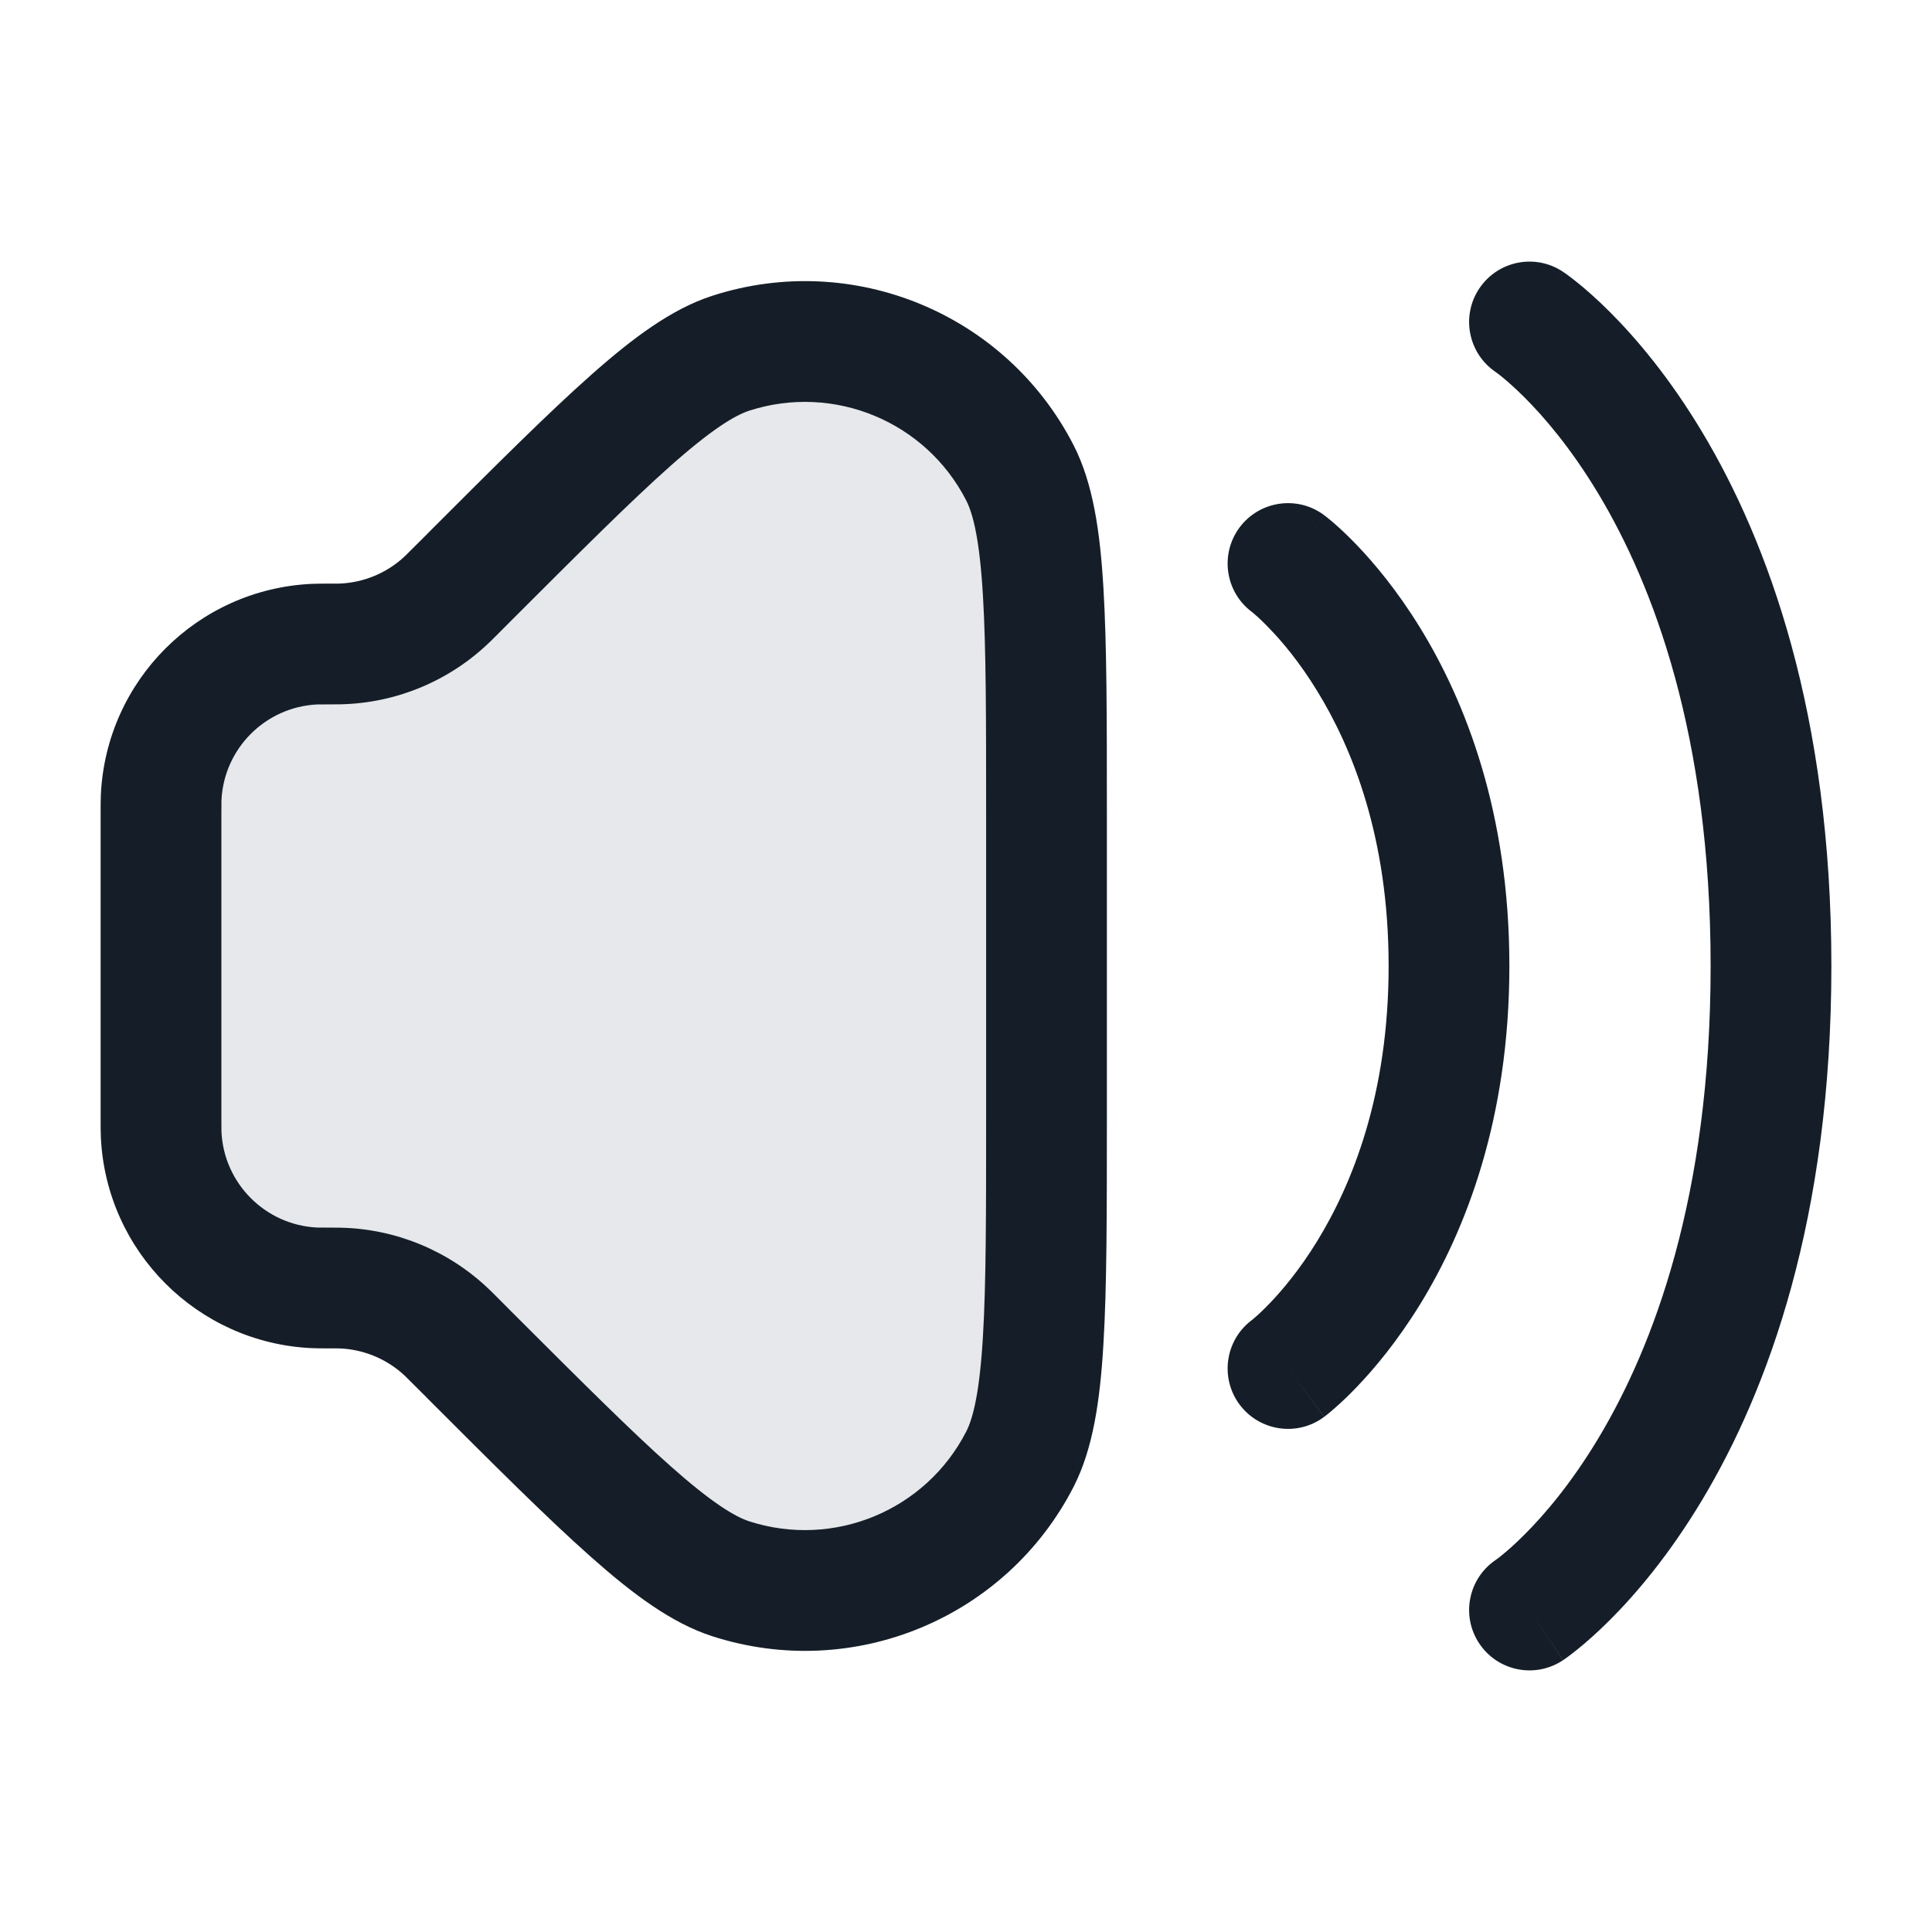<svg xmlns="http://www.w3.org/2000/svg" viewBox="0 0 24 24">
  <defs/>
  <path fill="#636F7E" opacity="0.16" d="M2,10.121 L2,13.879 C2,13.991 2,14.048 2.002,14.095 C2.051,15.125 2.875,15.949 3.905,15.998 C3.952,16 4.009,16 4.121,16 C4.171,16 4.195,16 4.219,16.001 C4.717,16.012 5.192,16.209 5.552,16.552 C5.569,16.569 5.586,16.586 5.621,16.621 L5.621,16.621 L5.821,16.821 C7.534,18.534 8.39,19.39 9.079,19.612 C10.479,20.064 12,19.434 12.67,18.125 C13,17.481 13,16.27 13,13.848 L13,10.152 C13,7.73 13,6.519 12.67,5.875 C12,4.566 10.479,3.936 9.079,4.388 C8.39,4.61 7.534,5.466 5.821,7.179 L5.621,7.379 C5.586,7.414 5.569,7.431 5.552,7.447 C5.192,7.791 4.717,7.988 4.219,7.999 C4.195,8 4.171,8 4.121,8 C4.009,8 3.952,8 3.905,8.002 C2.875,8.051 2.051,8.875 2.002,9.905 C2,9.952 2,10.009 2,10.121 Z"/>
  <path fill="#151E28" d="M8.849,3.674 C10.599,3.109 12.5,3.897 13.338,5.533 C13.579,6.005 13.666,6.606 13.707,7.302 C13.75,8.011 13.75,8.937 13.75,10.125 L13.75,13.875 C13.75,15.063 13.75,15.99 13.707,16.698 C13.666,17.394 13.579,17.995 13.338,18.467 C12.5,20.103 10.599,20.891 8.849,20.326 C8.344,20.164 7.858,19.8 7.337,19.337 C6.805,18.866 6.15,18.211 5.31,17.371 L5.291,17.351 L5.091,17.152 C5.054,17.114 5.043,17.104 5.034,17.095 C4.809,16.881 4.512,16.758 4.201,16.75 C4.189,16.75 4.174,16.75 4.121,16.75 L4.104,16.75 C4.008,16.75 3.935,16.75 3.869,16.747 C2.453,16.68 1.321,15.547 1.253,14.131 C1.25,14.065 1.25,13.992 1.25,13.897 L1.25,10.103 C1.25,10.008 1.25,9.935 1.253,9.869 C1.321,8.453 2.453,7.321 3.869,7.253 C3.935,7.25 4.008,7.25 4.104,7.25 L4.121,7.25 C4.174,7.25 4.189,7.25 4.201,7.25 C4.512,7.242 4.809,7.119 5.034,6.905 C5.043,6.896 5.054,6.886 5.091,6.848 L5.291,6.649 L5.31,6.63 L5.31,6.629 C6.15,5.789 6.805,5.134 7.337,4.663 C7.858,4.2 8.344,3.837 8.849,3.674 Z M12.003,6.217 C11.5,5.235 10.359,4.763 9.309,5.101 C9.125,5.161 8.838,5.336 8.332,5.785 C7.838,6.223 7.215,6.846 6.351,7.709 L6.152,7.909 L6.146,7.914 C6.117,7.944 6.093,7.968 6.069,7.99 C5.574,8.462 4.921,8.733 4.237,8.749 C4.204,8.75 4.171,8.75 4.129,8.75 L4.121,8.75 C4,8.75 3.966,8.75 3.94,8.751 C3.297,8.782 2.782,9.297 2.751,9.941 C2.75,9.966 2.75,10 2.75,10.121 L2.75,13.879 C2.75,14 2.75,14.034 2.751,14.06 C2.782,14.703 3.297,15.218 3.94,15.249 C3.966,15.25 4,15.25 4.121,15.25 L4.129,15.25 C4.171,15.25 4.204,15.25 4.237,15.251 C4.921,15.267 5.574,15.538 6.069,16.01 C6.093,16.032 6.117,16.056 6.147,16.086 L6.147,16.086 L6.152,16.091 L6.351,16.291 C7.215,17.154 7.838,17.777 8.332,18.215 C8.838,18.664 9.125,18.839 9.309,18.899 C10.359,19.237 11.5,18.765 12.003,17.783 C12.091,17.611 12.17,17.284 12.21,16.608 C12.25,15.95 12.25,15.069 12.25,13.848 L12.25,10.153 C12.25,8.932 12.25,8.05 12.21,7.392 C12.17,6.716 12.091,6.39 12.003,6.217 Z M19.416,3.376 L19,4 C19.414,3.379 19.416,3.376 19.417,3.377 L19.418,3.377 L19.42,3.379 L19.425,3.382 L19.438,3.391 C19.448,3.398 19.462,3.408 19.477,3.419 C19.508,3.442 19.55,3.474 19.601,3.515 C19.702,3.597 19.839,3.716 19.999,3.876 C20.32,4.197 20.734,4.682 21.143,5.364 C21.965,6.734 22.75,8.868 22.75,12 C22.75,15.132 21.965,17.266 21.143,18.636 C20.734,19.318 20.32,19.803 19.999,20.124 C19.839,20.284 19.702,20.403 19.601,20.485 C19.55,20.526 19.508,20.558 19.477,20.581 C19.462,20.592 19.448,20.602 19.438,20.609 L19.425,20.618 L19.42,20.622 L19.418,20.623 L19.417,20.624 C19.416,20.624 19.414,20.62 19.016,20.024 L19.416,20.624 C19.071,20.854 18.606,20.761 18.376,20.416 C18.147,20.073 18.239,19.61 18.579,19.379 L18.59,19.371 C18.603,19.362 18.626,19.345 18.657,19.319 C18.72,19.269 18.817,19.184 18.938,19.063 C19.18,18.822 19.516,18.432 19.857,17.864 C20.535,16.734 21.25,14.868 21.25,12 C21.25,9.132 20.535,7.266 19.857,6.136 C19.516,5.568 19.18,5.178 18.938,4.937 C18.817,4.816 18.72,4.732 18.657,4.681 C18.626,4.655 18.603,4.638 18.59,4.629 L18.579,4.621 C18.239,4.39 18.147,3.927 18.376,3.584 C18.606,3.239 19.071,3.146 19.416,3.376 Z M15.4,6.55 C15.649,6.219 16.119,6.152 16.45,6.4 L16.002,6.997 C16.45,6.4 16.45,6.4 16.451,6.401 L16.451,6.401 L16.453,6.402 L16.457,6.405 L16.466,6.413 C16.474,6.418 16.483,6.426 16.494,6.435 C16.516,6.452 16.545,6.476 16.58,6.507 C16.65,6.568 16.744,6.655 16.854,6.77 C17.073,6.998 17.357,7.337 17.639,7.795 C18.205,8.714 18.75,10.099 18.75,12 C18.75,13.901 18.205,15.286 17.639,16.206 C17.357,16.663 17.073,17.002 16.854,17.23 C16.744,17.345 16.65,17.432 16.58,17.493 C16.545,17.524 16.516,17.548 16.494,17.566 C16.483,17.574 16.474,17.582 16.466,17.588 L16.457,17.595 L16.453,17.598 L16.451,17.599 L16.451,17.6 C16.45,17.6 16.45,17.6 16,17 L16.45,17.6 C16.119,17.849 15.649,17.781 15.4,17.45 C15.153,17.12 15.218,16.653 15.545,16.403 L15.551,16.399 C15.558,16.393 15.572,16.382 15.592,16.364 C15.632,16.33 15.694,16.272 15.771,16.192 C15.927,16.03 16.143,15.775 16.361,15.42 C16.795,14.714 17.25,13.599 17.25,12 C17.25,10.401 16.795,9.286 16.361,8.581 C16.143,8.225 15.927,7.97 15.771,7.809 C15.694,7.728 15.632,7.67 15.592,7.636 C15.572,7.619 15.558,7.607 15.551,7.601 L15.545,7.597 C15.218,7.347 15.153,6.88 15.4,6.55 Z"/>
</svg>

